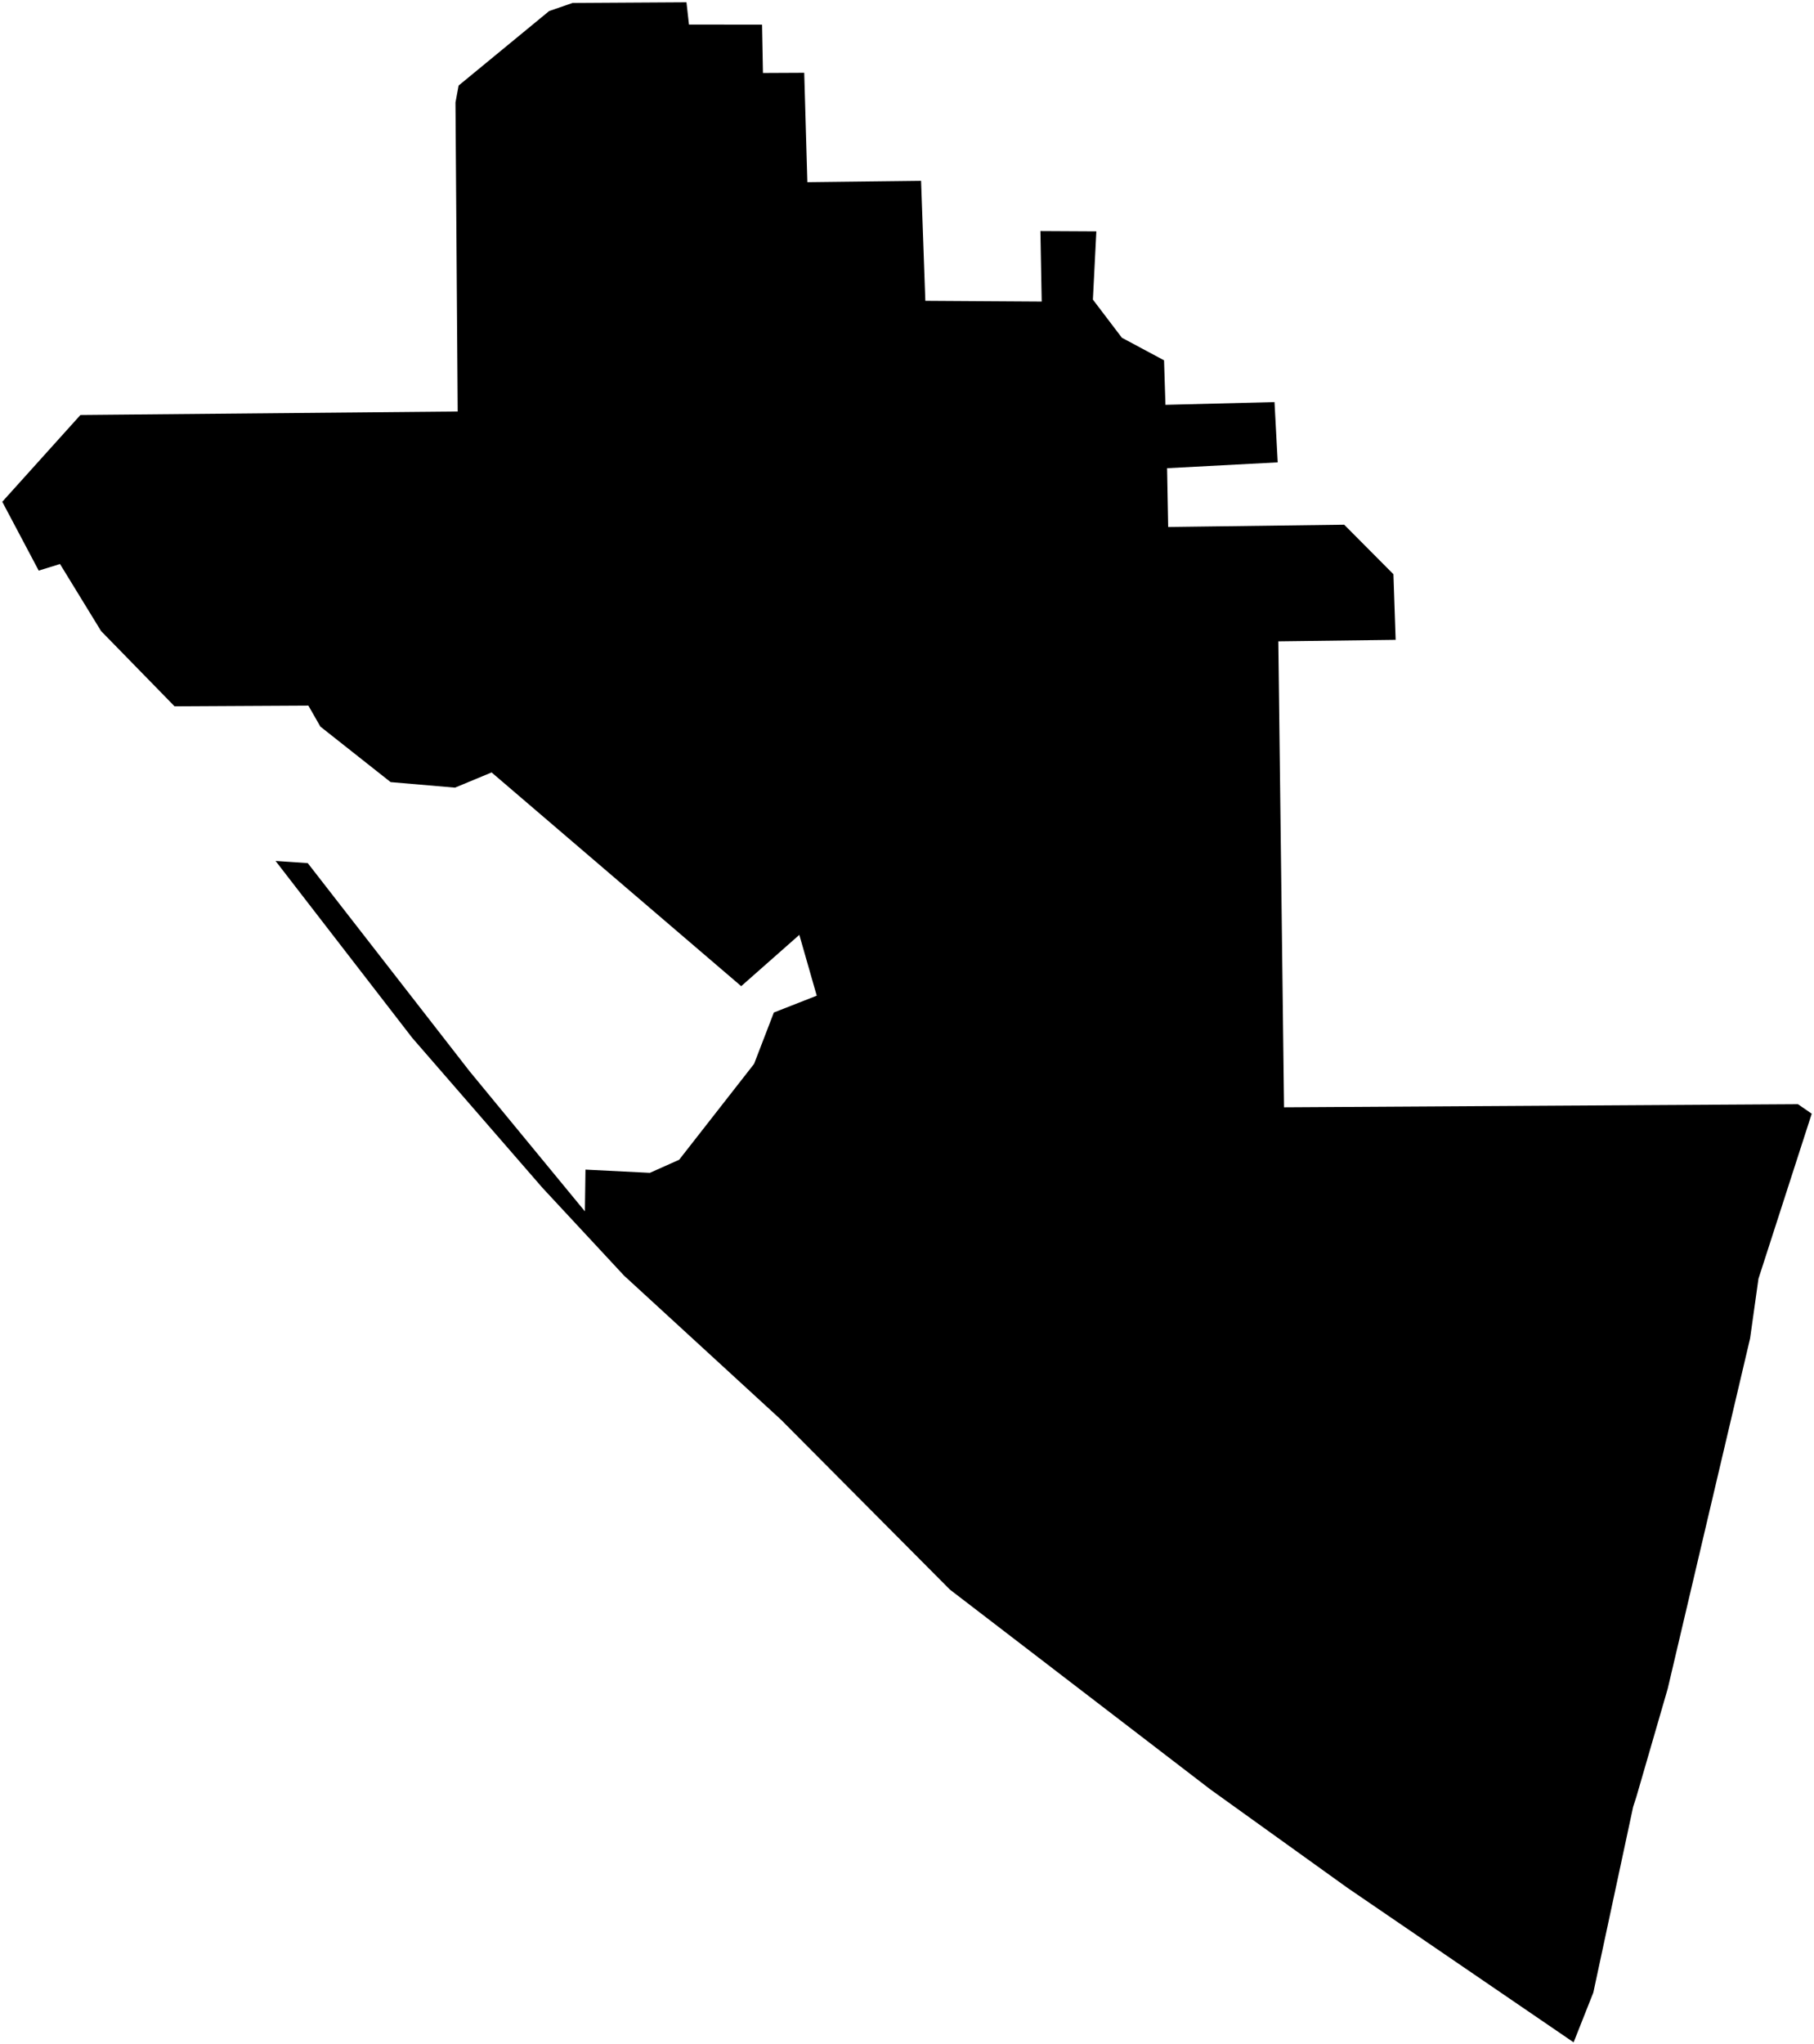 <?xml version="1.0"?>
<svg xmlns="http://www.w3.org/2000/svg" version="1.2" baseProfile="tiny" width="800" height="901" viewBox="0 0 800 901" stroke-linecap="round" stroke-linejoin="round">
<g id="CityBoundaries">
<path d="M 483.504 102.006 481.982 132.079 494.762 148.893 513.359 158.85 513.981 178.474 562.075 177.26 563.486 203.838 514.704 206.416 515.185 232.327 592.808 231.32 614.519 253.15 615.501 282.086 563.76 282.736 566.278 488.165 792.93 486.803 799 490.989 775.504 563.758 771.819 590.026 735.494 744.447 721.63 792.27 720.242 796.539 702.683 878.441 693.987 900.393 594.323 832.327 533.815 788.901 418.913 700.783 344.453 625.917 275.202 562.361 239.287 523.728 181.846 457.61 121.524 379.555 135.72 380.514 207.045 472.22 257.944 534.031 258.204 515.639 286.607 517.061 299.519 511.291 332.563 469.02 341.283 446.376 360.196 438.959 352.514 412.145 326.881 434.764 216.804 340.538 200.657 347.241 172.268 344.8 141.286 320.323 135.992 311.068 76.983 311.389 44.577 278.207 26.464 248.655 17.071 251.56 1 221.214 35.475 182.95 201.848 181.415 200.871 45.191 202.25 37.721 242.191 4.866 252.518 1.305 302.742 1 303.844 10.828 336.073 10.87 336.47 32.173 354.673 32.084 356.058 80.313 406.206 79.723 408.086 132.625 459.401 132.953 458.834 101.872 483.504 102.006 Z"/>
</g>
</svg>
